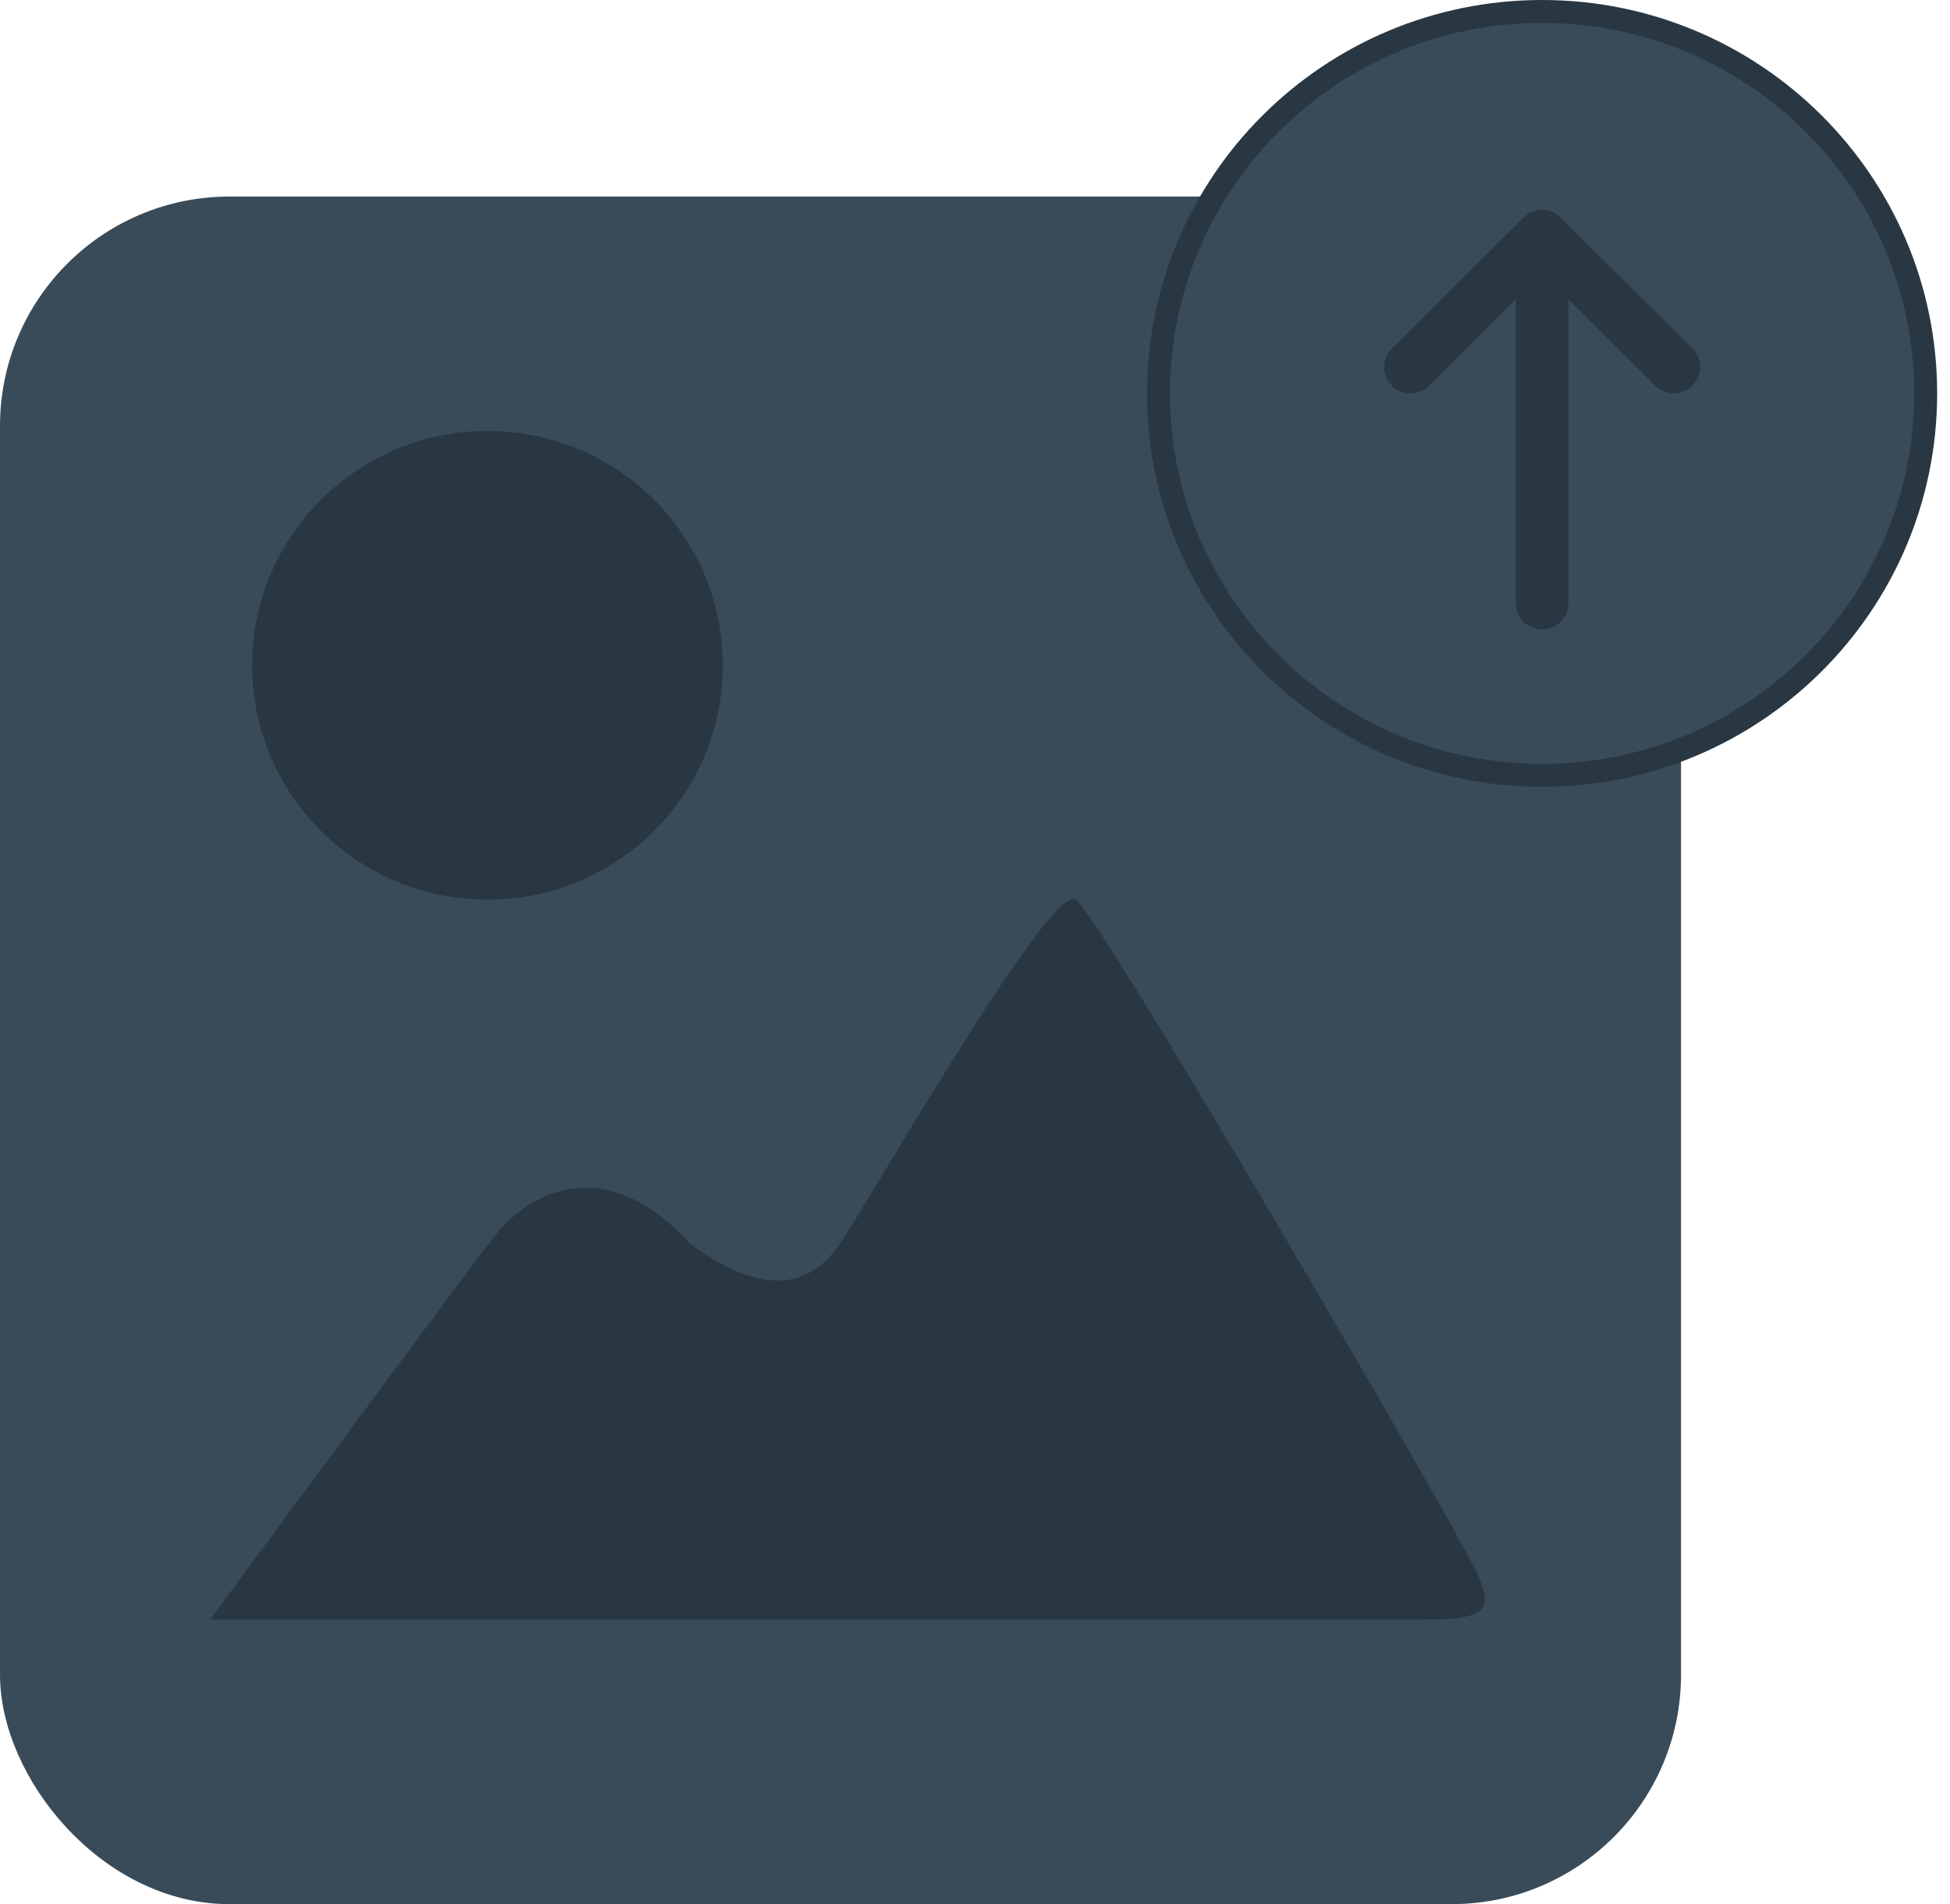 <svg width="85" height="83" viewBox="0 0 85 83" fill="none" xmlns="http://www.w3.org/2000/svg">
<rect x="0.5" y="9.068" width="72.276" height="73.432" rx="9.5" fill="#394B59" stroke="#394B59"/>
<path d="M83.94 17.149C83.94 26.341 76.456 33.797 67.22 33.797C57.984 33.797 50.5 26.341 50.5 17.149C50.5 7.956 57.984 0.5 67.22 0.5C76.456 0.5 83.94 7.956 83.94 17.149Z" fill="#394B59" stroke="#293742"/>
<path fill-rule="evenodd" clip-rule="evenodd" d="M68.368 26.295L68.368 13.049L72.148 16.814C72.597 17.261 73.323 17.261 73.772 16.814C74.221 16.367 74.221 15.644 73.772 15.197L68.032 9.481C67.583 9.034 66.857 9.034 66.409 9.481L60.669 15.197C60.445 15.42 60.332 15.713 60.332 16.006C60.332 16.298 60.445 16.591 60.669 16.814C61.117 17.261 61.843 17.261 62.292 16.814L66.072 13.049L66.072 26.295C66.072 26.927 66.587 27.438 67.22 27.438C67.854 27.438 68.368 26.927 68.368 26.295Z" fill="#293742"/>
<mask id="mask0_58_817" style="mask-type:alpha" maskUnits="userSpaceOnUse" x="60" y="9" width="15" height="19">
<path fill-rule="evenodd" clip-rule="evenodd" d="M68.368 26.295L68.368 13.049L72.148 16.814C72.597 17.261 73.323 17.261 73.772 16.814C74.221 16.367 74.221 15.644 73.772 15.197L68.032 9.481C67.583 9.034 66.857 9.034 66.409 9.481L60.669 15.197C60.445 15.42 60.332 15.713 60.332 16.006C60.332 16.298 60.445 16.591 60.669 16.814C61.117 17.261 61.843 17.261 62.292 16.814L66.072 13.049L66.072 26.295C66.072 26.927 66.587 27.438 67.22 27.438C67.854 27.438 68.368 26.927 68.368 26.295Z" fill="white"/>
</mask>
<g mask="url(#mask0_58_817)">
</g>
<path d="M21.616 53.811C20.444 55.27 9.159 70.595 9.159 70.595H62.284C65.215 70.595 64.849 69.865 64.483 68.77C64.116 67.676 47.995 39.946 46.896 39.216C45.797 38.486 38.103 51.986 36.638 54.176C35.172 56.365 32.974 56.365 30.043 54.176C26.379 50.162 23.082 51.986 21.616 53.811Z" fill="#293742"/>
<ellipse cx="21.25" cy="29" rx="10.259" ry="10.216" fill="#293742"/>
</svg>
